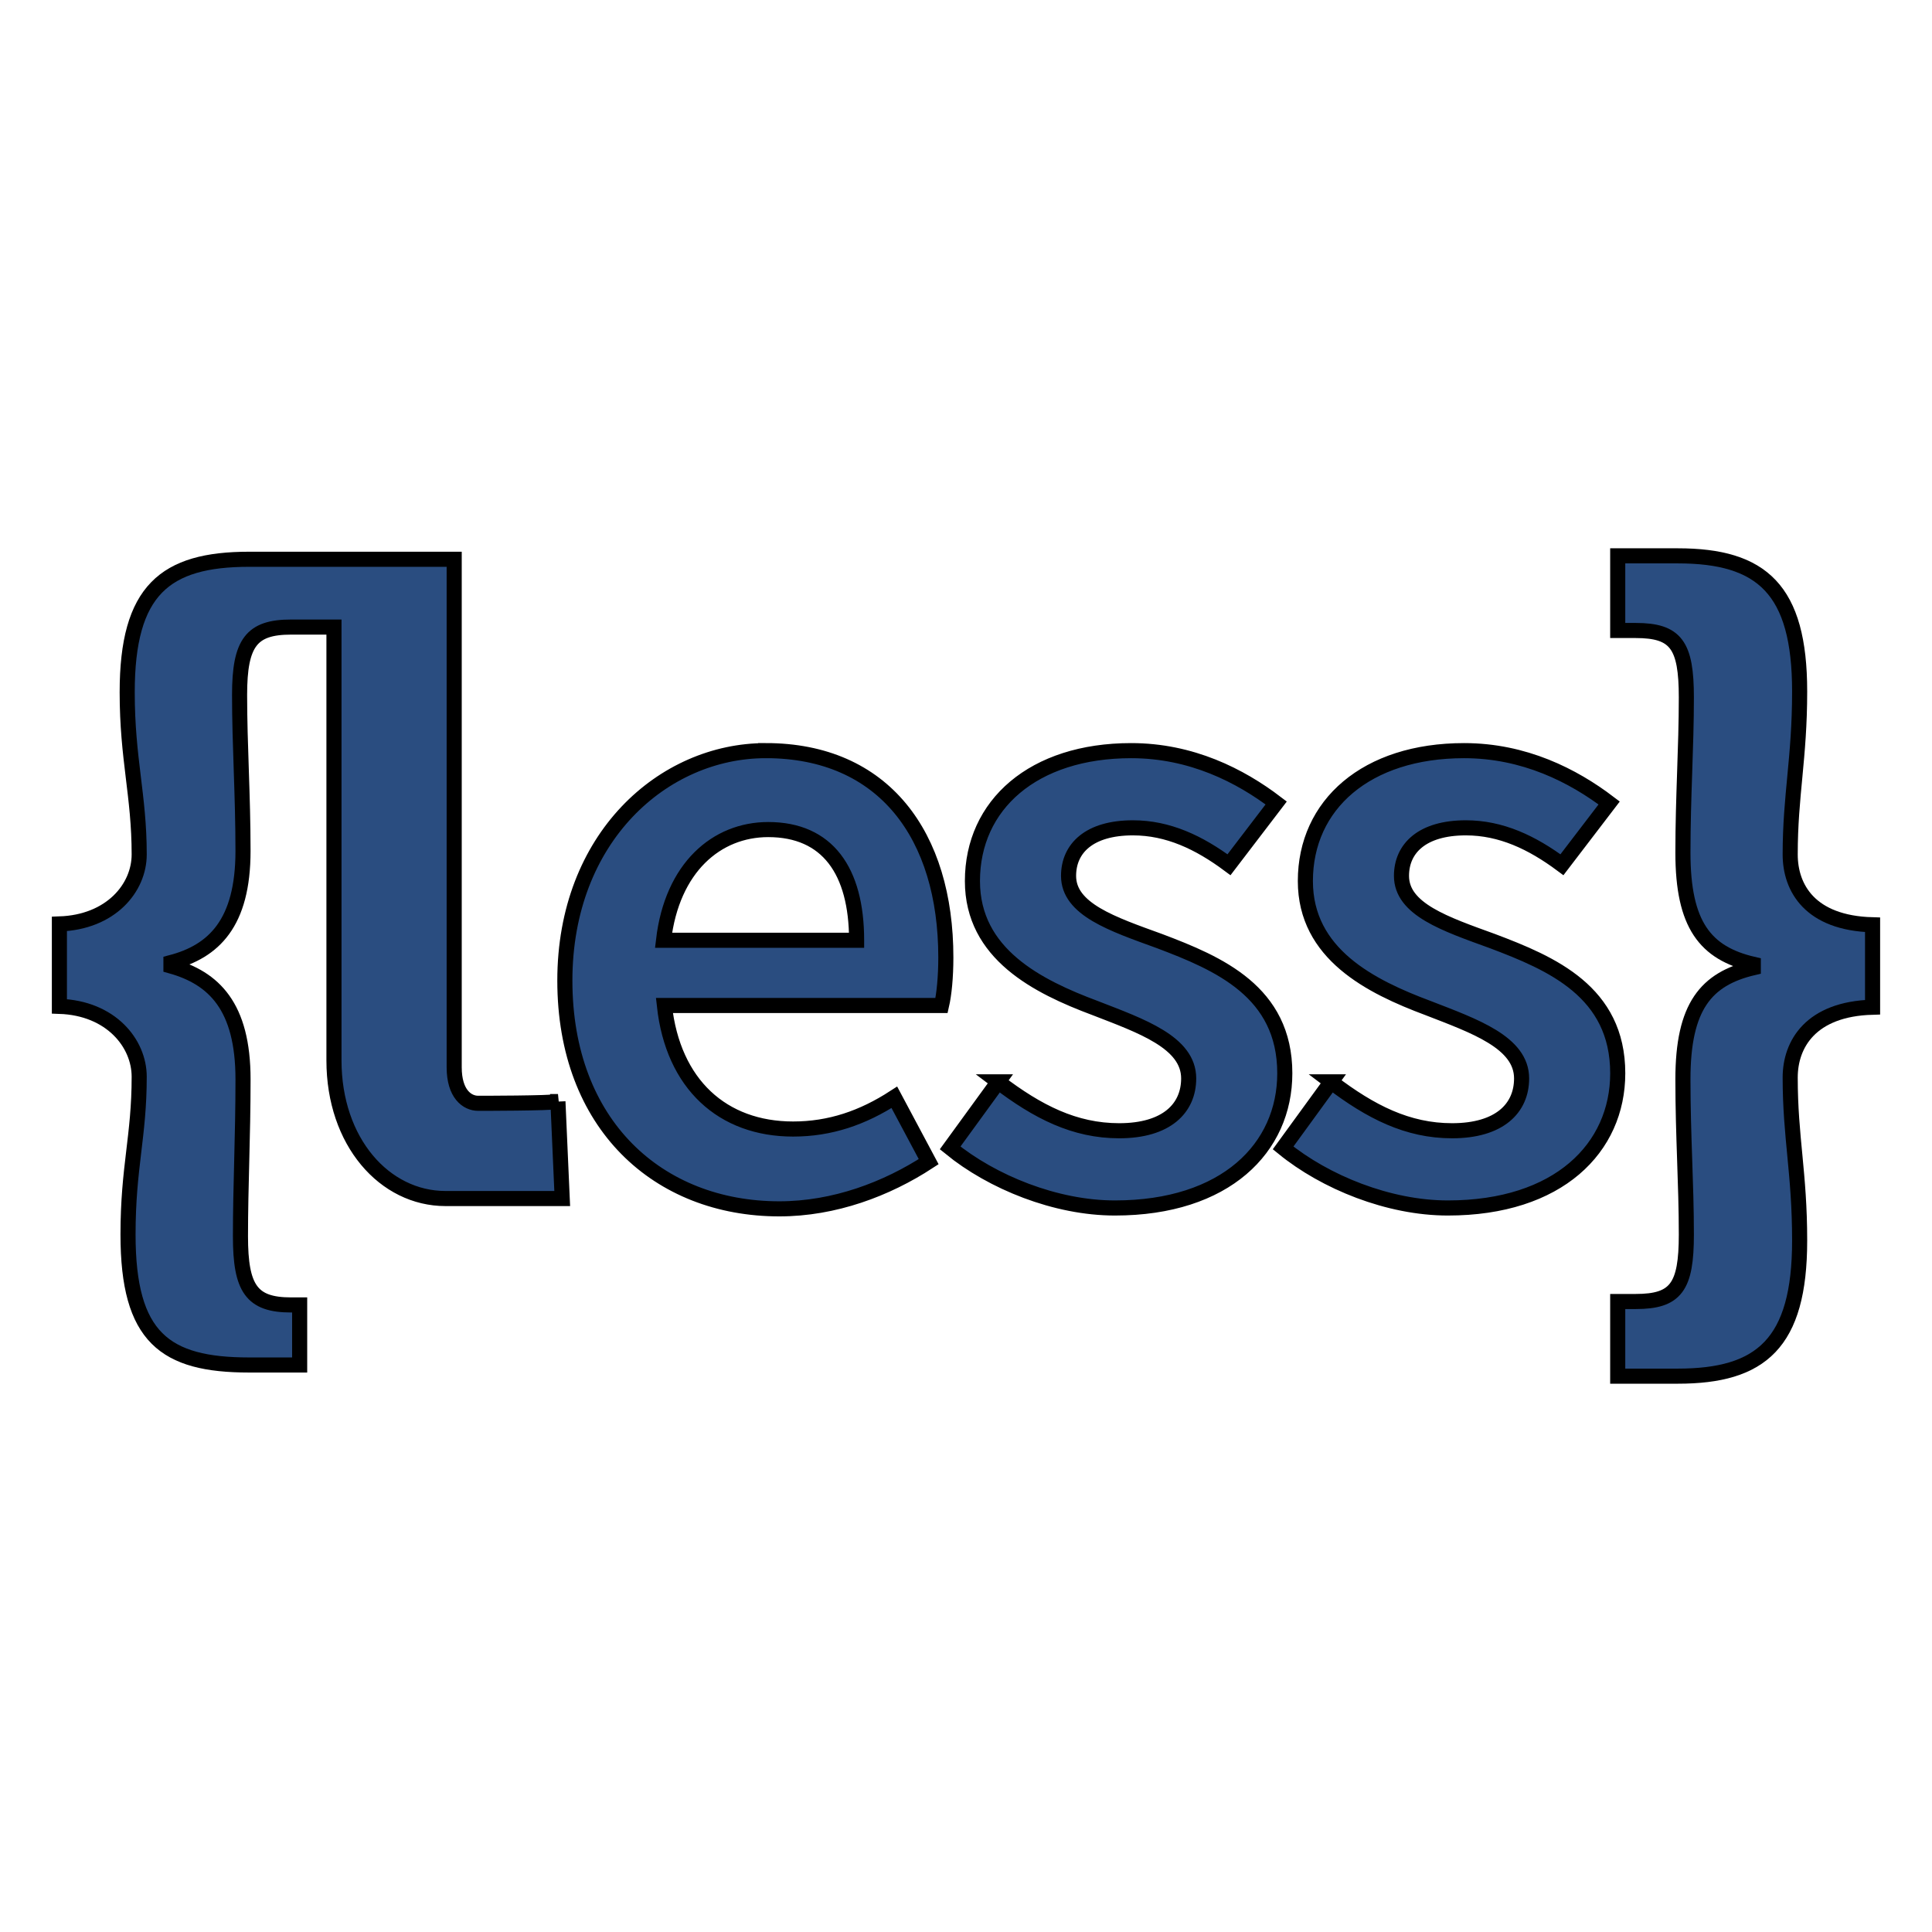 <svg width="128" height="128" xmlns="http://www.w3.org/2000/svg"><path fill="none" d="M-1-1h130v130H-1z"/><g><g stroke="null"><path d="M36.968 72.982c-.57.114-5.003.114-5.287.114-.738 0-1.59-.625-1.59-2.388V37.053H16.5c-5.57 0-8.073 2.047-8.073 8.812 0 4.434.795 6.822.795 10.745 0 2.217-1.876 4.49-5.287 4.604v5.458c3.41.114 5.287 2.444 5.287 4.662 0 3.98-.74 5.97-.74 10.46 0 6.822 2.446 8.64 8.017 8.64h3.354v-3.978h-.568c-2.615 0-3.354-1.08-3.354-4.548 0-3.41.17-6.538.17-10.404 0-4.832-1.933-6.708-4.775-7.504v-.227c2.84-.74 4.774-2.615 4.774-7.39 0-3.753-.227-6.993-.227-10.348 0-3.467.796-4.49 3.41-4.49h2.843v28.708c0 5.4 3.354 9.153 7.39 9.153h7.732l-.284-6.424zM50.726 49.73c7.845 0 11.938 5.63 11.938 13.702 0 1.307-.114 2.444-.284 3.183H44.017c.57 5.23 3.866 8.186 8.528 8.186 2.444 0 4.605-.738 6.708-2.102l2.274 4.264c-2.786 1.82-6.253 3.126-9.892 3.126-8.016 0-14.212-5.57-14.212-15.122 0-9.493 6.537-15.235 13.303-15.235zm6.026 12.565c0-4.605-1.933-7.334-5.856-7.334-3.41 0-6.367 2.502-6.936 7.335h12.792zM66.132 71.675c2.615 1.99 5.06 3.24 8.016 3.24 3.126 0 4.605-1.478 4.605-3.468 0-2.387-3.127-3.468-6.197-4.66-3.81-1.423-8.13-3.583-8.13-8.415 0-5.06 4.037-8.64 10.518-8.64 3.98 0 7.22 1.647 9.607 3.467l-3.126 4.092c-1.99-1.478-4.036-2.445-6.367-2.445-2.9 0-4.263 1.365-4.263 3.184 0 2.218 2.9 3.184 6.026 4.32 3.922 1.48 8.3 3.355 8.3 8.756 0 4.946-3.923 8.926-11.257 8.926-3.922 0-8.13-1.706-10.915-3.98l3.184-4.377zM88.19 71.675c2.615 1.99 5.06 3.24 8.015 3.24 3.127 0 4.605-1.478 4.605-3.468 0-2.387-3.127-3.468-6.196-4.66-3.81-1.423-8.13-3.583-8.13-8.415 0-5.06 4.036-8.64 10.517-8.64 3.98 0 7.22 1.647 9.61 3.467l-3.128 4.092c-1.99-1.478-4.036-2.445-6.367-2.445-2.9 0-4.264 1.365-4.264 3.184 0 2.218 2.9 3.184 6.027 4.32 3.923 1.48 8.3 3.355 8.3 8.756 0 4.946-3.922 8.926-11.256 8.926-3.92 0-8.128-1.706-10.914-3.98l3.184-4.377z" fill="#2a4d80"/><path d="M108.37 86.228c2.673 0 3.355-.966 3.355-4.434 0-3.41-.227-6.48-.227-10.29 0-4.832 1.535-6.65 4.662-7.39v-.228c-3.184-.74-4.662-2.615-4.662-7.39 0-3.752.227-6.936.227-10.29 0-3.468-.682-4.434-3.354-4.434h-1.193v-4.946h3.98c5.57 0 8.073 2.217 8.073 8.982 0 4.434-.626 6.88-.626 10.802 0 2.217 1.308 4.548 5.458 4.66v5.46c-4.093.112-5.458 2.443-5.458 4.66 0 3.98.626 6.31.626 10.802 0 6.822-2.56 8.982-8.073 8.982h-3.98v-4.946h1.194z" fill="#2a4d80"/></g></g></svg>